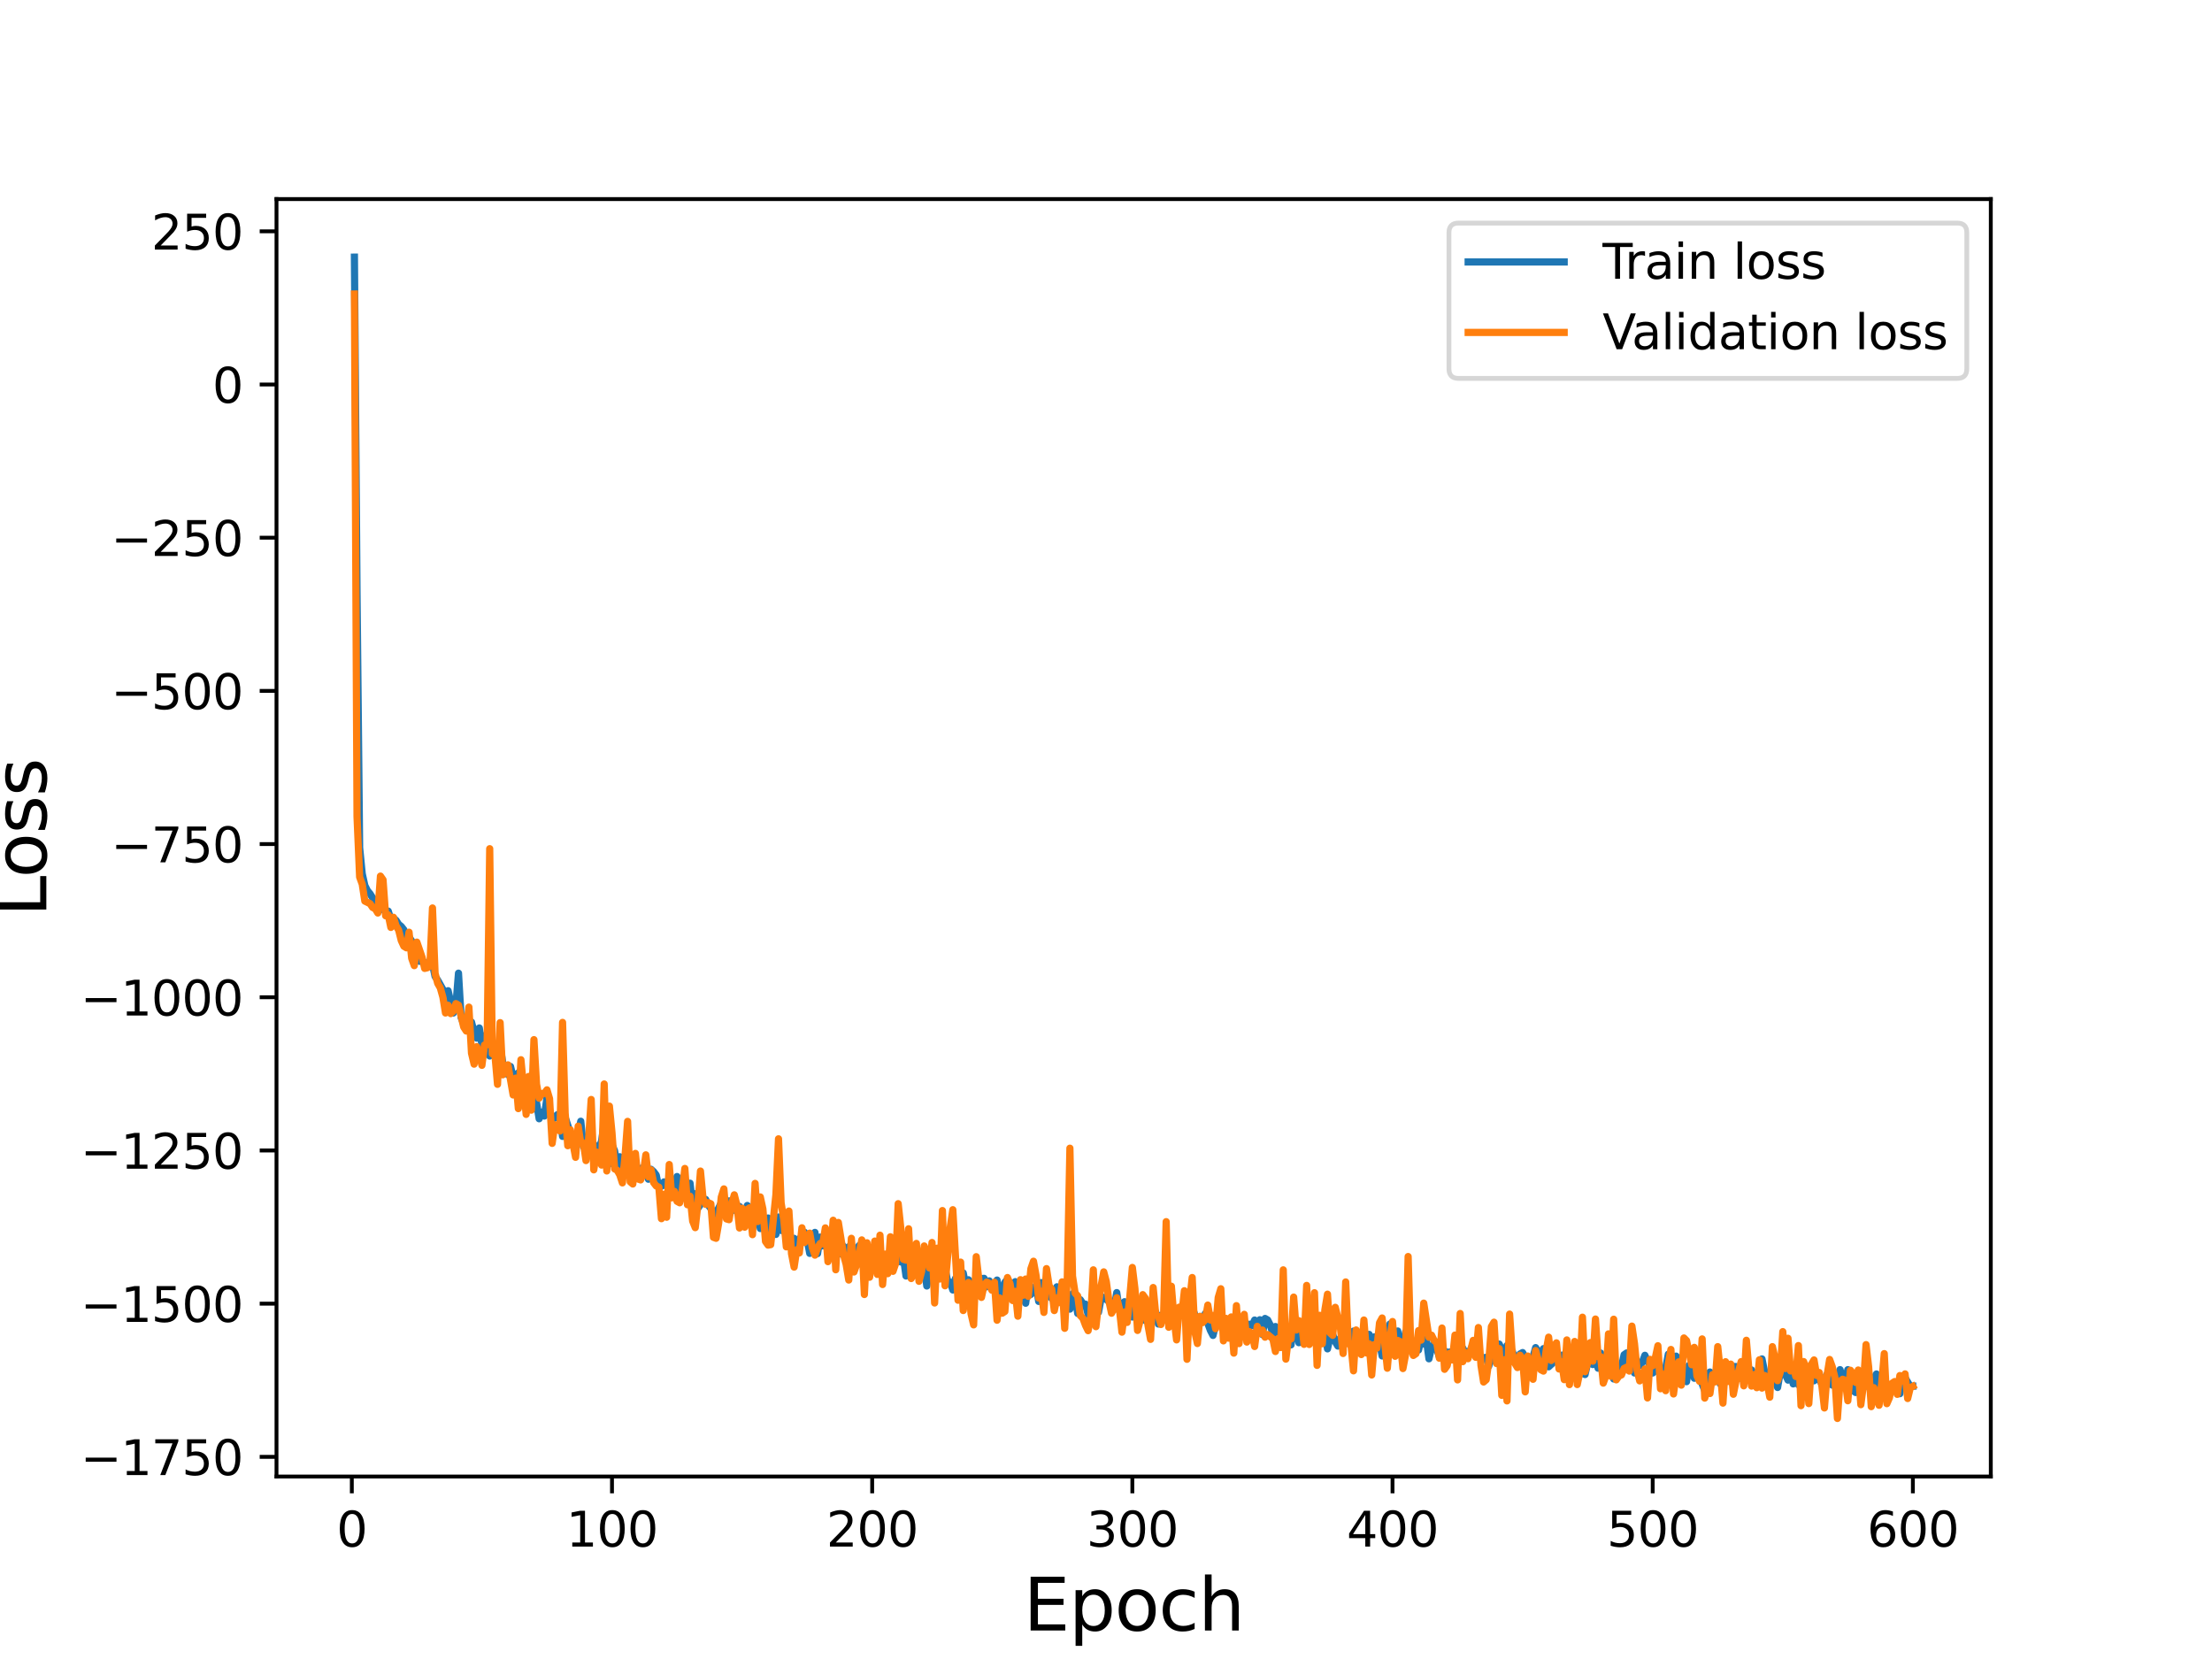 <?xml version="1.0" encoding="utf-8" standalone="no"?>
<!DOCTYPE svg PUBLIC "-//W3C//DTD SVG 1.1//EN"
  "http://www.w3.org/Graphics/SVG/1.1/DTD/svg11.dtd">
<svg height="345.6pt" version="1.1" viewBox="0 0 460.8 345.6" width="460.8pt" xmlns="http://www.w3.org/2000/svg" xmlns:xlink="http://www.w3.org/1999/xlink">
 <defs>
  <style type="text/css">*{stroke-linecap:butt;stroke-linejoin:round;}</style>
 </defs>
 <g id="figure_1">
  <g id="patch_1">
   <path d="M 0 345.6 
L 460.8 345.6 
L 460.8 0 
L 0 0 
z
" style="fill:#ffffff;"/>
  </g>
  <g id="axes_1">
   <g id="patch_2">
    <path d="M 57.6 307.584 
L 414.72 307.584 
L 414.72 41.472 
L 57.6 41.472 
z
" style="fill:#ffffff;"/>
   </g>
   <g id="matplotlib.axis_1">
    <g id="xtick_1">
     <g id="line2d_1">
      <defs>
       <path d="M 0 0 
L 0 3.5 
" id="m7daa28e55c" style="stroke:#000000;stroke-width:0.8;"/>
      </defs>
      <g>
       <use style="stroke:#000000;stroke-width:0.8;" x="73.291" xlink:href="#m7daa28e55c" y="307.584"/>
      </g>
     </g>
     <g id="text_1">
      <!-- 0 -->
      <g transform="translate(70.109 322.182)scale(0.1 -0.1)">
       <defs>
        <path d="M 2034 4250 
Q 1547 4250 1301 3770 
Q 1056 3291 1056 2328 
Q 1056 1369 1301 889 
Q 1547 409 2034 409 
Q 2525 409 2770 889 
Q 3016 1369 3016 2328 
Q 3016 3291 2770 3770 
Q 2525 4250 2034 4250 
z
M 2034 4750 
Q 2819 4750 3233 4129 
Q 3647 3509 3647 2328 
Q 3647 1150 3233 529 
Q 2819 -91 2034 -91 
Q 1250 -91 836 529 
Q 422 1150 422 2328 
Q 422 3509 836 4129 
Q 1250 4750 2034 4750 
z
" id="DejaVuSans-30" transform="scale(0.016)"/>
       </defs>
       <use xlink:href="#DejaVuSans-30"/>
      </g>
     </g>
    </g>
    <g id="xtick_2">
     <g id="line2d_2">
      <g>
       <use style="stroke:#000000;stroke-width:0.8;" x="127.49" xlink:href="#m7daa28e55c" y="307.584"/>
      </g>
     </g>
     <g id="text_2">
      <!-- 100 -->
      <g transform="translate(117.946 322.182)scale(0.1 -0.1)">
       <defs>
        <path d="M 794 531 
L 1825 531 
L 1825 4091 
L 703 3866 
L 703 4441 
L 1819 4666 
L 2450 4666 
L 2450 531 
L 3481 531 
L 3481 0 
L 794 0 
L 794 531 
z
" id="DejaVuSans-31" transform="scale(0.016)"/>
       </defs>
       <use xlink:href="#DejaVuSans-31"/>
       <use x="63.623" xlink:href="#DejaVuSans-30"/>
       <use x="127.246" xlink:href="#DejaVuSans-30"/>
      </g>
     </g>
    </g>
    <g id="xtick_3">
     <g id="line2d_3">
      <g>
       <use style="stroke:#000000;stroke-width:0.8;" x="181.69" xlink:href="#m7daa28e55c" y="307.584"/>
      </g>
     </g>
     <g id="text_3">
      <!-- 200 -->
      <g transform="translate(172.146 322.182)scale(0.1 -0.1)">
       <defs>
        <path d="M 1228 531 
L 3431 531 
L 3431 0 
L 469 0 
L 469 531 
Q 828 903 1448 1529 
Q 2069 2156 2228 2338 
Q 2531 2678 2651 2914 
Q 2772 3150 2772 3378 
Q 2772 3750 2511 3984 
Q 2250 4219 1831 4219 
Q 1534 4219 1204 4116 
Q 875 4013 500 3803 
L 500 4441 
Q 881 4594 1212 4672 
Q 1544 4750 1819 4750 
Q 2544 4750 2975 4387 
Q 3406 4025 3406 3419 
Q 3406 3131 3298 2873 
Q 3191 2616 2906 2266 
Q 2828 2175 2409 1742 
Q 1991 1309 1228 531 
z
" id="DejaVuSans-32" transform="scale(0.016)"/>
       </defs>
       <use xlink:href="#DejaVuSans-32"/>
       <use x="63.623" xlink:href="#DejaVuSans-30"/>
       <use x="127.246" xlink:href="#DejaVuSans-30"/>
      </g>
     </g>
    </g>
    <g id="xtick_4">
     <g id="line2d_4">
      <g>
       <use style="stroke:#000000;stroke-width:0.8;" x="235.889" xlink:href="#m7daa28e55c" y="307.584"/>
      </g>
     </g>
     <g id="text_4">
      <!-- 300 -->
      <g transform="translate(226.345 322.182)scale(0.1 -0.1)">
       <defs>
        <path d="M 2597 2516 
Q 3050 2419 3304 2112 
Q 3559 1806 3559 1356 
Q 3559 666 3084 287 
Q 2609 -91 1734 -91 
Q 1441 -91 1130 -33 
Q 819 25 488 141 
L 488 750 
Q 750 597 1062 519 
Q 1375 441 1716 441 
Q 2309 441 2620 675 
Q 2931 909 2931 1356 
Q 2931 1769 2642 2001 
Q 2353 2234 1838 2234 
L 1294 2234 
L 1294 2753 
L 1863 2753 
Q 2328 2753 2575 2939 
Q 2822 3125 2822 3475 
Q 2822 3834 2567 4026 
Q 2313 4219 1838 4219 
Q 1578 4219 1281 4162 
Q 984 4106 628 3988 
L 628 4550 
Q 988 4650 1302 4700 
Q 1616 4750 1894 4750 
Q 2613 4750 3031 4423 
Q 3450 4097 3450 3541 
Q 3450 3153 3228 2886 
Q 3006 2619 2597 2516 
z
" id="DejaVuSans-33" transform="scale(0.016)"/>
       </defs>
       <use xlink:href="#DejaVuSans-33"/>
       <use x="63.623" xlink:href="#DejaVuSans-30"/>
       <use x="127.246" xlink:href="#DejaVuSans-30"/>
      </g>
     </g>
    </g>
    <g id="xtick_5">
     <g id="line2d_5">
      <g>
       <use style="stroke:#000000;stroke-width:0.8;" x="290.088" xlink:href="#m7daa28e55c" y="307.584"/>
      </g>
     </g>
     <g id="text_5">
      <!-- 400 -->
      <g transform="translate(280.545 322.182)scale(0.1 -0.1)">
       <defs>
        <path d="M 2419 4116 
L 825 1625 
L 2419 1625 
L 2419 4116 
z
M 2253 4666 
L 3047 4666 
L 3047 1625 
L 3713 1625 
L 3713 1100 
L 3047 1100 
L 3047 0 
L 2419 0 
L 2419 1100 
L 313 1100 
L 313 1709 
L 2253 4666 
z
" id="DejaVuSans-34" transform="scale(0.016)"/>
       </defs>
       <use xlink:href="#DejaVuSans-34"/>
       <use x="63.623" xlink:href="#DejaVuSans-30"/>
       <use x="127.246" xlink:href="#DejaVuSans-30"/>
      </g>
     </g>
    </g>
    <g id="xtick_6">
     <g id="line2d_6">
      <g>
       <use style="stroke:#000000;stroke-width:0.8;" x="344.288" xlink:href="#m7daa28e55c" y="307.584"/>
      </g>
     </g>
     <g id="text_6">
      <!-- 500 -->
      <g transform="translate(334.744 322.182)scale(0.1 -0.1)">
       <defs>
        <path d="M 691 4666 
L 3169 4666 
L 3169 4134 
L 1269 4134 
L 1269 2991 
Q 1406 3038 1543 3061 
Q 1681 3084 1819 3084 
Q 2600 3084 3056 2656 
Q 3513 2228 3513 1497 
Q 3513 744 3044 326 
Q 2575 -91 1722 -91 
Q 1428 -91 1123 -41 
Q 819 9 494 109 
L 494 744 
Q 775 591 1075 516 
Q 1375 441 1709 441 
Q 2250 441 2565 725 
Q 2881 1009 2881 1497 
Q 2881 1984 2565 2268 
Q 2250 2553 1709 2553 
Q 1456 2553 1204 2497 
Q 953 2441 691 2322 
L 691 4666 
z
" id="DejaVuSans-35" transform="scale(0.016)"/>
       </defs>
       <use xlink:href="#DejaVuSans-35"/>
       <use x="63.623" xlink:href="#DejaVuSans-30"/>
       <use x="127.246" xlink:href="#DejaVuSans-30"/>
      </g>
     </g>
    </g>
    <g id="xtick_7">
     <g id="line2d_7">
      <g>
       <use style="stroke:#000000;stroke-width:0.8;" x="398.487" xlink:href="#m7daa28e55c" y="307.584"/>
      </g>
     </g>
     <g id="text_7">
      <!-- 600 -->
      <g transform="translate(388.944 322.182)scale(0.1 -0.1)">
       <defs>
        <path d="M 2113 2584 
Q 1688 2584 1439 2293 
Q 1191 2003 1191 1497 
Q 1191 994 1439 701 
Q 1688 409 2113 409 
Q 2538 409 2786 701 
Q 3034 994 3034 1497 
Q 3034 2003 2786 2293 
Q 2538 2584 2113 2584 
z
M 3366 4563 
L 3366 3988 
Q 3128 4100 2886 4159 
Q 2644 4219 2406 4219 
Q 1781 4219 1451 3797 
Q 1122 3375 1075 2522 
Q 1259 2794 1537 2939 
Q 1816 3084 2150 3084 
Q 2853 3084 3261 2657 
Q 3669 2231 3669 1497 
Q 3669 778 3244 343 
Q 2819 -91 2113 -91 
Q 1303 -91 875 529 
Q 447 1150 447 2328 
Q 447 3434 972 4092 
Q 1497 4750 2381 4750 
Q 2619 4750 2861 4703 
Q 3103 4656 3366 4563 
z
" id="DejaVuSans-36" transform="scale(0.016)"/>
       </defs>
       <use xlink:href="#DejaVuSans-36"/>
       <use x="63.623" xlink:href="#DejaVuSans-30"/>
       <use x="127.246" xlink:href="#DejaVuSans-30"/>
      </g>
     </g>
    </g>
    <g id="text_8">
     <!-- Epoch -->
     <g transform="translate(213.194 339.66)scale(0.15 -0.15)">
      <defs>
       <path d="M 628 4666 
L 3578 4666 
L 3578 4134 
L 1259 4134 
L 1259 2753 
L 3481 2753 
L 3481 2222 
L 1259 2222 
L 1259 531 
L 3634 531 
L 3634 0 
L 628 0 
L 628 4666 
z
" id="DejaVuSans-45" transform="scale(0.016)"/>
       <path d="M 1159 525 
L 1159 -1331 
L 581 -1331 
L 581 3500 
L 1159 3500 
L 1159 2969 
Q 1341 3281 1617 3432 
Q 1894 3584 2278 3584 
Q 2916 3584 3314 3078 
Q 3713 2572 3713 1747 
Q 3713 922 3314 415 
Q 2916 -91 2278 -91 
Q 1894 -91 1617 61 
Q 1341 213 1159 525 
z
M 3116 1747 
Q 3116 2381 2855 2742 
Q 2594 3103 2138 3103 
Q 1681 3103 1420 2742 
Q 1159 2381 1159 1747 
Q 1159 1113 1420 752 
Q 1681 391 2138 391 
Q 2594 391 2855 752 
Q 3116 1113 3116 1747 
z
" id="DejaVuSans-70" transform="scale(0.016)"/>
       <path d="M 1959 3097 
Q 1497 3097 1228 2736 
Q 959 2375 959 1747 
Q 959 1119 1226 758 
Q 1494 397 1959 397 
Q 2419 397 2687 759 
Q 2956 1122 2956 1747 
Q 2956 2369 2687 2733 
Q 2419 3097 1959 3097 
z
M 1959 3584 
Q 2709 3584 3137 3096 
Q 3566 2609 3566 1747 
Q 3566 888 3137 398 
Q 2709 -91 1959 -91 
Q 1206 -91 779 398 
Q 353 888 353 1747 
Q 353 2609 779 3096 
Q 1206 3584 1959 3584 
z
" id="DejaVuSans-6f" transform="scale(0.016)"/>
       <path d="M 3122 3366 
L 3122 2828 
Q 2878 2963 2633 3030 
Q 2388 3097 2138 3097 
Q 1578 3097 1268 2742 
Q 959 2388 959 1747 
Q 959 1106 1268 751 
Q 1578 397 2138 397 
Q 2388 397 2633 464 
Q 2878 531 3122 666 
L 3122 134 
Q 2881 22 2623 -34 
Q 2366 -91 2075 -91 
Q 1284 -91 818 406 
Q 353 903 353 1747 
Q 353 2603 823 3093 
Q 1294 3584 2113 3584 
Q 2378 3584 2631 3529 
Q 2884 3475 3122 3366 
z
" id="DejaVuSans-63" transform="scale(0.016)"/>
       <path d="M 3513 2113 
L 3513 0 
L 2938 0 
L 2938 2094 
Q 2938 2591 2744 2837 
Q 2550 3084 2163 3084 
Q 1697 3084 1428 2787 
Q 1159 2491 1159 1978 
L 1159 0 
L 581 0 
L 581 4863 
L 1159 4863 
L 1159 2956 
Q 1366 3272 1645 3428 
Q 1925 3584 2291 3584 
Q 2894 3584 3203 3211 
Q 3513 2838 3513 2113 
z
" id="DejaVuSans-68" transform="scale(0.016)"/>
      </defs>
      <use xlink:href="#DejaVuSans-45"/>
      <use x="63.184" xlink:href="#DejaVuSans-70"/>
      <use x="126.66" xlink:href="#DejaVuSans-6f"/>
      <use x="187.842" xlink:href="#DejaVuSans-63"/>
      <use x="242.822" xlink:href="#DejaVuSans-68"/>
     </g>
    </g>
   </g>
   <g id="matplotlib.axis_2">
    <g id="ytick_1">
     <g id="line2d_8">
      <defs>
       <path d="M 0 0 
L -3.5 0 
" id="mac9e903caf" style="stroke:#000000;stroke-width:0.8;"/>
      </defs>
      <g>
       <use style="stroke:#000000;stroke-width:0.8;" x="57.6" xlink:href="#mac9e903caf" y="303.489"/>
      </g>
     </g>
     <g id="text_9">
      <!-- −1750 -->
      <g transform="translate(16.77 307.288)scale(0.1 -0.1)">
       <defs>
        <path d="M 678 2272 
L 4684 2272 
L 4684 1741 
L 678 1741 
L 678 2272 
z
" id="DejaVuSans-2212" transform="scale(0.016)"/>
        <path d="M 525 4666 
L 3525 4666 
L 3525 4397 
L 1831 0 
L 1172 0 
L 2766 4134 
L 525 4134 
L 525 4666 
z
" id="DejaVuSans-37" transform="scale(0.016)"/>
       </defs>
       <use xlink:href="#DejaVuSans-2212"/>
       <use x="83.789" xlink:href="#DejaVuSans-31"/>
       <use x="147.412" xlink:href="#DejaVuSans-37"/>
       <use x="211.035" xlink:href="#DejaVuSans-35"/>
       <use x="274.658" xlink:href="#DejaVuSans-30"/>
      </g>
     </g>
    </g>
    <g id="ytick_2">
     <g id="line2d_9">
      <g>
       <use style="stroke:#000000;stroke-width:0.8;" x="57.6" xlink:href="#mac9e903caf" y="271.577"/>
      </g>
     </g>
     <g id="text_10">
      <!-- −1500 -->
      <g transform="translate(16.77 275.376)scale(0.1 -0.1)">
       <use xlink:href="#DejaVuSans-2212"/>
       <use x="83.789" xlink:href="#DejaVuSans-31"/>
       <use x="147.412" xlink:href="#DejaVuSans-35"/>
       <use x="211.035" xlink:href="#DejaVuSans-30"/>
       <use x="274.658" xlink:href="#DejaVuSans-30"/>
      </g>
     </g>
    </g>
    <g id="ytick_3">
     <g id="line2d_10">
      <g>
       <use style="stroke:#000000;stroke-width:0.8;" x="57.6" xlink:href="#mac9e903caf" y="239.665"/>
      </g>
     </g>
     <g id="text_11">
      <!-- −1250 -->
      <g transform="translate(16.77 243.464)scale(0.1 -0.1)">
       <use xlink:href="#DejaVuSans-2212"/>
       <use x="83.789" xlink:href="#DejaVuSans-31"/>
       <use x="147.412" xlink:href="#DejaVuSans-32"/>
       <use x="211.035" xlink:href="#DejaVuSans-35"/>
       <use x="274.658" xlink:href="#DejaVuSans-30"/>
      </g>
     </g>
    </g>
    <g id="ytick_4">
     <g id="line2d_11">
      <g>
       <use style="stroke:#000000;stroke-width:0.8;" x="57.6" xlink:href="#mac9e903caf" y="207.752"/>
      </g>
     </g>
     <g id="text_12">
      <!-- −1000 -->
      <g transform="translate(16.77 211.552)scale(0.1 -0.1)">
       <use xlink:href="#DejaVuSans-2212"/>
       <use x="83.789" xlink:href="#DejaVuSans-31"/>
       <use x="147.412" xlink:href="#DejaVuSans-30"/>
       <use x="211.035" xlink:href="#DejaVuSans-30"/>
       <use x="274.658" xlink:href="#DejaVuSans-30"/>
      </g>
     </g>
    </g>
    <g id="ytick_5">
     <g id="line2d_12">
      <g>
       <use style="stroke:#000000;stroke-width:0.8;" x="57.6" xlink:href="#mac9e903caf" y="175.84"/>
      </g>
     </g>
     <g id="text_13">
      <!-- −750 -->
      <g transform="translate(23.133 179.639)scale(0.1 -0.1)">
       <use xlink:href="#DejaVuSans-2212"/>
       <use x="83.789" xlink:href="#DejaVuSans-37"/>
       <use x="147.412" xlink:href="#DejaVuSans-35"/>
       <use x="211.035" xlink:href="#DejaVuSans-30"/>
      </g>
     </g>
    </g>
    <g id="ytick_6">
     <g id="line2d_13">
      <g>
       <use style="stroke:#000000;stroke-width:0.8;" x="57.6" xlink:href="#mac9e903caf" y="143.928"/>
      </g>
     </g>
     <g id="text_14">
      <!-- −500 -->
      <g transform="translate(23.133 147.727)scale(0.1 -0.1)">
       <use xlink:href="#DejaVuSans-2212"/>
       <use x="83.789" xlink:href="#DejaVuSans-35"/>
       <use x="147.412" xlink:href="#DejaVuSans-30"/>
       <use x="211.035" xlink:href="#DejaVuSans-30"/>
      </g>
     </g>
    </g>
    <g id="ytick_7">
     <g id="line2d_14">
      <g>
       <use style="stroke:#000000;stroke-width:0.8;" x="57.6" xlink:href="#mac9e903caf" y="112.016"/>
      </g>
     </g>
     <g id="text_15">
      <!-- −250 -->
      <g transform="translate(23.133 115.815)scale(0.1 -0.1)">
       <use xlink:href="#DejaVuSans-2212"/>
       <use x="83.789" xlink:href="#DejaVuSans-32"/>
       <use x="147.412" xlink:href="#DejaVuSans-35"/>
       <use x="211.035" xlink:href="#DejaVuSans-30"/>
      </g>
     </g>
    </g>
    <g id="ytick_8">
     <g id="line2d_15">
      <g>
       <use style="stroke:#000000;stroke-width:0.8;" x="57.6" xlink:href="#mac9e903caf" y="80.103"/>
      </g>
     </g>
     <g id="text_16">
      <!-- 0 -->
      <g transform="translate(44.237 83.903)scale(0.1 -0.1)">
       <use xlink:href="#DejaVuSans-30"/>
      </g>
     </g>
    </g>
    <g id="ytick_9">
     <g id="line2d_16">
      <g>
       <use style="stroke:#000000;stroke-width:0.8;" x="57.6" xlink:href="#mac9e903caf" y="48.191"/>
      </g>
     </g>
     <g id="text_17">
      <!-- 250 -->
      <g transform="translate(31.512 51.99)scale(0.1 -0.1)">
       <use xlink:href="#DejaVuSans-32"/>
       <use x="63.623" xlink:href="#DejaVuSans-35"/>
       <use x="127.246" xlink:href="#DejaVuSans-30"/>
      </g>
     </g>
    </g>
    <g id="text_18">
     <!-- Loss -->
     <g transform="translate(9.651 190.979)rotate(-90)scale(0.15 -0.15)">
      <defs>
       <path d="M 628 4666 
L 1259 4666 
L 1259 531 
L 3531 531 
L 3531 0 
L 628 0 
L 628 4666 
z
" id="DejaVuSans-4c" transform="scale(0.016)"/>
       <path d="M 2834 3397 
L 2834 2853 
Q 2591 2978 2328 3040 
Q 2066 3103 1784 3103 
Q 1356 3103 1142 2972 
Q 928 2841 928 2578 
Q 928 2378 1081 2264 
Q 1234 2150 1697 2047 
L 1894 2003 
Q 2506 1872 2764 1633 
Q 3022 1394 3022 966 
Q 3022 478 2636 193 
Q 2250 -91 1575 -91 
Q 1294 -91 989 -36 
Q 684 19 347 128 
L 347 722 
Q 666 556 975 473 
Q 1284 391 1588 391 
Q 1994 391 2212 530 
Q 2431 669 2431 922 
Q 2431 1156 2273 1281 
Q 2116 1406 1581 1522 
L 1381 1569 
Q 847 1681 609 1914 
Q 372 2147 372 2553 
Q 372 3047 722 3315 
Q 1072 3584 1716 3584 
Q 2034 3584 2315 3537 
Q 2597 3491 2834 3397 
z
" id="DejaVuSans-73" transform="scale(0.016)"/>
      </defs>
      <use xlink:href="#DejaVuSans-4c"/>
      <use x="53.963" xlink:href="#DejaVuSans-6f"/>
      <use x="115.145" xlink:href="#DejaVuSans-73"/>
      <use x="167.244" xlink:href="#DejaVuSans-73"/>
     </g>
    </g>
   </g>
   <g id="line2d_17">
    <path clip-path="url(#p199b9b8fe8)" d="M 73.833 53.568 
L 74.375 123.375 
L 74.917 176.584 
L 75.459 182.017 
L 76.001 184.468 
L 76.543 185.554 
L 77.085 186.182 
L 77.627 187.069 
L 78.711 188.115 
L 79.253 189.168 
L 80.337 189.865 
L 80.879 189.804 
L 81.421 191.503 
L 81.963 191.299 
L 82.505 191.722 
L 83.047 192.559 
L 83.589 192.999 
L 84.131 193.691 
L 84.673 194.917 
L 85.215 195.201 
L 85.757 196.019 
L 86.299 197.243 
L 86.841 198.175 
L 87.383 200.255 
L 87.925 200.163 
L 88.467 200.495 
L 89.009 201.122 
L 89.551 200.359 
L 90.093 200.857 
L 90.635 203.424 
L 91.177 204.175 
L 92.803 207.08 
L 93.345 206.384 
L 94.429 211.035 
L 94.971 209.453 
L 95.512 202.728 
L 96.054 211.948 
L 96.596 213.298 
L 97.138 212.973 
L 97.68 214.282 
L 98.222 212.915 
L 98.764 214.976 
L 99.306 216.265 
L 99.848 214.144 
L 100.39 217.637 
L 100.932 215.754 
L 102.016 219.982 
L 102.558 218.299 
L 103.1 220.138 
L 104.184 217.794 
L 104.726 221.356 
L 105.268 223.209 
L 105.81 223.862 
L 106.352 222.171 
L 106.894 224.417 
L 107.436 224.692 
L 107.978 223.492 
L 108.52 226.968 
L 109.062 225.731 
L 109.604 227.483 
L 110.146 227.903 
L 110.688 228.824 
L 111.772 229.708 
L 112.314 233.059 
L 112.856 231.676 
L 113.398 232.495 
L 113.94 228.67 
L 114.482 231.247 
L 115.024 233.152 
L 115.566 232.932 
L 116.108 232.209 
L 116.65 232.589 
L 117.192 236.735 
L 117.734 232.762 
L 118.818 236.068 
L 119.36 237.044 
L 119.902 237.704 
L 120.444 236.148 
L 120.986 233.573 
L 121.528 238.855 
L 122.07 237.577 
L 122.612 238.611 
L 123.154 239.377 
L 123.696 238.335 
L 124.238 239.472 
L 124.78 239.268 
L 125.322 237.651 
L 125.864 233.92 
L 126.406 240.474 
L 126.948 242.457 
L 127.49 238.466 
L 128.032 239.73 
L 128.574 243.059 
L 129.116 240.968 
L 129.658 242.187 
L 130.742 243.116 
L 131.826 245.369 
L 132.368 243.919 
L 132.91 245.04 
L 133.452 243.4 
L 133.994 243.283 
L 134.536 243.936 
L 135.078 245.656 
L 135.62 243.581 
L 136.162 244.077 
L 136.704 244.796 
L 137.246 247.387 
L 137.788 247.107 
L 138.33 246.206 
L 138.872 247.132 
L 139.414 246.089 
L 139.956 247.497 
L 140.498 246.932 
L 141.04 245.093 
L 141.582 249.85 
L 142.124 246.099 
L 142.666 249.244 
L 143.208 248.993 
L 143.75 246.485 
L 144.292 251.12 
L 144.834 248.669 
L 145.376 251.707 
L 146.46 250.161 
L 147.002 249.86 
L 147.544 251.048 
L 148.086 251.763 
L 148.628 252.985 
L 149.17 252.749 
L 150.254 250.561 
L 151.338 252.355 
L 151.88 250.17 
L 152.422 250.683 
L 152.964 252.023 
L 153.506 252.389 
L 154.048 251.323 
L 154.59 252.462 
L 155.132 253.173 
L 155.674 251.122 
L 156.758 254.194 
L 157.3 254.995 
L 157.842 252.744 
L 158.384 255.926 
L 158.926 255.094 
L 159.468 256.447 
L 160.01 253.735 
L 160.552 258.159 
L 161.094 253.805 
L 161.636 257.154 
L 162.178 253.525 
L 162.72 256.333 
L 163.262 255.529 
L 163.804 256.309 
L 164.346 256.163 
L 164.888 258.663 
L 165.43 257.974 
L 165.972 260.21 
L 166.514 258.166 
L 167.598 256.702 
L 168.14 258.213 
L 168.682 261.104 
L 169.224 259.216 
L 169.766 256.729 
L 170.308 261.154 
L 170.85 257.712 
L 171.392 259.543 
L 171.934 258.417 
L 172.476 259.183 
L 173.018 261.681 
L 173.56 260.41 
L 174.102 261.41 
L 174.644 261.294 
L 175.186 259.003 
L 175.728 259.705 
L 176.27 261.367 
L 176.812 259.721 
L 177.354 262.767 
L 178.438 260.296 
L 178.98 259.467 
L 179.522 260.569 
L 180.064 259.433 
L 181.148 261.696 
L 181.69 262.244 
L 182.232 262.195 
L 182.774 261.413 
L 183.316 261.904 
L 183.858 262.582 
L 184.4 264.411 
L 184.942 263.57 
L 185.484 260.958 
L 186.026 263.705 
L 186.568 262.479 
L 187.11 262.401 
L 187.652 262.887 
L 188.194 261.904 
L 188.736 265.813 
L 189.277 260.963 
L 189.819 263.432 
L 190.361 264.099 
L 190.903 264.353 
L 191.445 265.482 
L 191.987 265.2 
L 192.529 264.055 
L 193.071 267.898 
L 193.613 264.645 
L 194.155 265.094 
L 194.697 263.633 
L 195.239 264.16 
L 195.781 266.025 
L 196.323 263.947 
L 196.865 264.16 
L 197.407 266.914 
L 197.949 267.111 
L 198.491 268.728 
L 199.033 266.33 
L 199.575 268.148 
L 200.117 268.173 
L 200.659 265.177 
L 201.201 267.917 
L 201.743 266.597 
L 202.827 268.346 
L 203.369 265.915 
L 203.911 267.557 
L 204.453 266.371 
L 204.995 266.299 
L 205.537 268.066 
L 206.079 266.828 
L 206.621 268.507 
L 207.163 268.424 
L 207.705 266.658 
L 208.247 270.76 
L 209.331 267.137 
L 209.873 266.526 
L 210.415 268.447 
L 210.957 268.962 
L 211.499 266.995 
L 212.041 271.594 
L 212.583 269.725 
L 213.125 269.864 
L 213.667 271.488 
L 214.209 267.352 
L 214.751 269.657 
L 215.293 268.421 
L 215.835 267.796 
L 216.377 271.109 
L 216.919 267.191 
L 217.461 271.316 
L 218.003 266.686 
L 218.545 269.852 
L 219.087 270.469 
L 219.629 270.798 
L 220.171 268.065 
L 220.713 269.626 
L 221.255 269.198 
L 221.797 270.132 
L 222.339 270.371 
L 222.881 272.714 
L 223.423 269.513 
L 223.965 270.282 
L 224.507 273.614 
L 225.049 270.755 
L 225.591 271.577 
L 226.133 271.68 
L 226.675 273.865 
L 227.217 273.039 
L 227.759 269.501 
L 228.301 272.761 
L 228.843 273.358 
L 229.385 270.396 
L 229.927 270.249 
L 231.553 271.59 
L 232.095 272.579 
L 232.637 269.27 
L 233.179 273.023 
L 233.721 271.973 
L 234.263 271.169 
L 234.805 273.483 
L 235.347 271.766 
L 235.889 274.361 
L 236.431 272.996 
L 236.973 273.652 
L 237.515 273.766 
L 238.057 271.938 
L 238.599 275.092 
L 239.141 272.684 
L 239.683 271.587 
L 240.225 274.35 
L 240.767 273.348 
L 241.309 275.824 
L 241.851 274.024 
L 242.393 273.819 
L 242.935 273.966 
L 243.477 273.856 
L 244.019 270.724 
L 244.561 274.955 
L 245.103 274.917 
L 245.645 273.064 
L 246.187 273.565 
L 246.729 273.315 
L 247.271 274.538 
L 247.813 276.72 
L 248.355 272.239 
L 248.897 273.906 
L 249.439 274.804 
L 249.981 274.498 
L 250.523 275.19 
L 251.065 273.654 
L 251.607 275.671 
L 252.149 277.147 
L 252.691 278.193 
L 253.775 273.721 
L 254.317 274.37 
L 254.859 275.37 
L 255.401 277.282 
L 255.943 277.534 
L 256.485 275.876 
L 257.027 277.282 
L 257.569 276.442 
L 258.111 276.781 
L 258.653 276.718 
L 259.737 277.162 
L 260.279 275.866 
L 260.821 276.156 
L 261.363 274.987 
L 261.905 277.204 
L 262.447 274.924 
L 262.989 278.021 
L 263.531 274.657 
L 264.073 274.968 
L 264.615 276.032 
L 265.157 277.836 
L 265.699 276.335 
L 266.241 278.79 
L 266.783 278.974 
L 267.325 278.08 
L 268.409 277.088 
L 268.951 280.158 
L 269.493 274.349 
L 270.577 279.706 
L 271.119 279 
L 271.661 276.575 
L 272.203 278.912 
L 272.745 279.738 
L 273.287 276.831 
L 273.829 277.92 
L 274.371 277.628 
L 274.913 278.058 
L 275.455 278.235 
L 275.997 276.285 
L 276.539 280.994 
L 277.081 278.545 
L 277.623 278.008 
L 278.165 279.515 
L 278.707 280.414 
L 279.249 278.703 
L 279.791 279.364 
L 280.333 277.383 
L 280.875 279.506 
L 281.417 279.49 
L 281.959 277.292 
L 282.501 279.474 
L 283.043 280.422 
L 283.584 278.97 
L 284.126 281.039 
L 285.21 277.974 
L 285.752 280.044 
L 286.294 278.488 
L 286.836 279.208 
L 287.378 279.55 
L 287.92 282.468 
L 288.462 279.521 
L 289.004 280.318 
L 289.546 275.817 
L 290.088 281.238 
L 290.63 280.804 
L 291.172 277.269 
L 291.714 281.809 
L 292.256 280.86 
L 292.798 277.485 
L 293.34 280.974 
L 293.882 281.351 
L 294.424 281.357 
L 294.966 279.321 
L 295.508 281.232 
L 296.05 278.906 
L 296.592 279.976 
L 297.134 278.986 
L 297.676 283.063 
L 298.218 280.721 
L 298.76 279.953 
L 299.302 281.027 
L 299.844 282.65 
L 300.386 281.06 
L 301.47 281.749 
L 302.012 281.65 
L 302.554 281.714 
L 303.096 282.429 
L 303.638 282.356 
L 304.18 280.772 
L 304.722 280.837 
L 305.264 281.855 
L 305.806 282.233 
L 306.89 280.035 
L 307.432 281.117 
L 307.974 282.575 
L 308.516 282.638 
L 309.058 282.851 
L 309.6 282.758 
L 310.142 284.566 
L 310.684 282.61 
L 311.226 282.791 
L 311.768 283.888 
L 312.31 279.995 
L 312.852 281.21 
L 313.394 283.459 
L 313.936 280.296 
L 314.478 281.487 
L 315.02 281.427 
L 315.562 282.98 
L 316.104 283.482 
L 316.646 282.068 
L 317.188 281.763 
L 317.73 282.787 
L 318.272 283.375 
L 318.814 283.186 
L 319.356 282.686 
L 319.898 280.734 
L 320.44 281.627 
L 320.982 283.174 
L 321.524 280.946 
L 322.066 283.123 
L 322.608 284.732 
L 323.692 283.731 
L 324.234 282.061 
L 324.776 282.166 
L 325.318 283.068 
L 325.86 282.148 
L 326.402 283.999 
L 326.944 282.644 
L 327.486 286.328 
L 328.028 285.208 
L 328.57 281.536 
L 329.654 286.086 
L 330.196 286.341 
L 330.738 283.928 
L 331.28 283.193 
L 331.822 284.262 
L 332.364 281.887 
L 332.906 285.019 
L 333.448 281.864 
L 333.99 284.679 
L 334.532 282.654 
L 335.074 285.39 
L 335.616 282.474 
L 336.158 287.265 
L 336.7 286.018 
L 337.242 285.13 
L 337.784 284.689 
L 338.326 282.224 
L 338.868 281.845 
L 339.41 284.537 
L 339.952 283.867 
L 340.494 286.017 
L 341.036 283.593 
L 341.578 284.498 
L 342.12 283.788 
L 342.662 282.334 
L 343.204 283.626 
L 343.746 284.392 
L 344.288 286.019 
L 344.83 285.55 
L 345.372 283.925 
L 345.914 285.62 
L 346.456 286.166 
L 346.998 284.931 
L 347.54 282.102 
L 348.082 285.616 
L 348.624 284.758 
L 349.166 282.507 
L 349.708 287.239 
L 350.25 284.642 
L 350.792 284.731 
L 351.334 287.829 
L 351.876 284.415 
L 352.418 284.833 
L 352.96 287.117 
L 353.502 282.906 
L 354.044 286.895 
L 355.128 289.675 
L 355.67 287.182 
L 356.212 285.816 
L 356.754 287.65 
L 357.838 286.719 
L 358.38 288.299 
L 358.922 286.32 
L 359.464 284.91 
L 360.006 284.286 
L 361.09 284.674 
L 361.632 284.672 
L 362.174 285.422 
L 362.716 287.148 
L 363.258 286.716 
L 363.8 285.535 
L 364.342 286.4 
L 364.884 285.387 
L 365.426 286.697 
L 365.968 285.895 
L 366.51 287.519 
L 367.052 283.084 
L 367.594 285.747 
L 368.136 287.486 
L 368.678 287.506 
L 369.22 285.21 
L 369.762 286.557 
L 370.304 289.039 
L 370.846 285.889 
L 371.388 286.315 
L 371.93 286.34 
L 372.472 287.503 
L 373.014 285.567 
L 373.556 288.294 
L 374.098 286.459 
L 374.64 288.458 
L 375.182 285.656 
L 375.724 287.978 
L 376.266 286.301 
L 377.349 285.284 
L 377.891 287.646 
L 378.433 287.236 
L 378.975 287.146 
L 379.517 288.392 
L 380.601 286.32 
L 381.143 286.882 
L 381.685 288.542 
L 382.227 287.821 
L 382.769 287.868 
L 383.311 285.32 
L 383.853 287.148 
L 384.395 287.689 
L 384.937 285.328 
L 385.479 288.652 
L 386.021 289.697 
L 386.563 290.088 
L 387.105 286.656 
L 387.647 287.171 
L 388.189 287.468 
L 388.731 288.767 
L 389.273 285.841 
L 389.815 288.982 
L 390.357 288.521 
L 390.899 286.222 
L 391.441 288.847 
L 391.983 290.71 
L 392.525 289.541 
L 393.067 289.821 
L 393.609 290.396 
L 394.151 288.633 
L 394.693 288.618 
L 395.235 289.829 
L 395.777 290.335 
L 396.319 286.633 
L 396.861 287.02 
L 397.945 288.817 
L 398.487 288.78 
L 398.487 288.78 
" style="fill:none;stroke:#1f77b4;stroke-linecap:square;stroke-width:1.5;"/>
   </g>
   <g id="line2d_18">
    <path clip-path="url(#p199b9b8fe8)" d="M 73.833 61.251 
L 74.375 170.118 
L 74.917 182.706 
L 75.459 184.195 
L 76.001 187.716 
L 77.085 188.242 
L 77.627 189.042 
L 78.169 189.31 
L 78.711 190.199 
L 79.253 182.508 
L 79.795 183.282 
L 80.337 190.782 
L 80.879 190.594 
L 81.421 193.2 
L 81.963 191.083 
L 82.505 192.851 
L 83.047 193.755 
L 83.589 195.935 
L 84.131 197.117 
L 84.673 197.449 
L 85.215 194.196 
L 85.757 199.615 
L 86.299 201.161 
L 86.841 196.262 
L 87.925 199.406 
L 88.467 201.738 
L 89.009 201.607 
L 89.551 201.247 
L 90.093 189.146 
L 90.635 202.759 
L 91.177 204.841 
L 91.719 205.787 
L 92.261 207.725 
L 92.803 211.026 
L 93.345 209.414 
L 93.887 211.155 
L 94.429 210.661 
L 94.971 209.072 
L 95.512 209.398 
L 96.596 213.95 
L 97.138 214.785 
L 97.68 209.801 
L 98.222 219.403 
L 98.764 221.683 
L 99.306 218.039 
L 99.848 219.443 
L 100.39 221.93 
L 100.932 217.689 
L 101.474 217.642 
L 102.016 176.797 
L 102.558 219.535 
L 103.1 219.726 
L 103.642 225.888 
L 104.184 213.028 
L 104.726 223.903 
L 105.268 223.141 
L 105.81 221.825 
L 106.894 228.101 
L 107.436 224.595 
L 107.978 230.947 
L 108.52 220.759 
L 109.604 232.146 
L 110.146 224.244 
L 110.688 231.265 
L 111.23 216.576 
L 111.772 225.854 
L 112.314 228.769 
L 112.856 227.785 
L 113.398 227.783 
L 113.94 227.031 
L 114.482 228.867 
L 115.024 238.185 
L 115.566 234.314 
L 116.108 234.495 
L 116.65 235.615 
L 117.192 212.983 
L 117.734 231.846 
L 118.276 238.674 
L 118.818 235.361 
L 119.902 241.09 
L 120.444 234.595 
L 120.986 238.119 
L 121.528 238.093 
L 122.07 241.774 
L 122.612 237.342 
L 123.154 229.04 
L 123.696 243.704 
L 124.238 239.998 
L 124.78 240.739 
L 125.322 242.709 
L 125.864 225.812 
L 126.406 243.934 
L 126.948 230.425 
L 127.49 235.954 
L 128.032 243.503 
L 128.574 243.79 
L 129.116 244.754 
L 129.658 246.417 
L 130.2 240.868 
L 130.742 233.602 
L 131.284 246.185 
L 131.826 246.651 
L 132.368 240.274 
L 132.91 245.608 
L 133.452 245.797 
L 133.994 244.523 
L 134.536 240.575 
L 135.078 245.157 
L 135.62 243.714 
L 136.162 246.357 
L 136.704 247.059 
L 137.246 247.299 
L 137.788 253.877 
L 138.33 248.774 
L 138.872 253.58 
L 139.414 242.589 
L 139.956 249.533 
L 140.498 248.198 
L 141.04 250.254 
L 141.582 250.563 
L 142.124 248.036 
L 142.666 243.41 
L 143.208 250.976 
L 143.75 249.194 
L 144.292 254.383 
L 144.834 255.743 
L 145.376 250.959 
L 145.918 243.951 
L 146.46 249.701 
L 147.002 250.888 
L 147.544 250.536 
L 148.086 250.777 
L 148.628 257.762 
L 149.17 257.96 
L 149.712 254.807 
L 150.254 249.376 
L 150.796 247.668 
L 151.338 253.926 
L 151.88 254.082 
L 152.422 250.818 
L 152.964 248.903 
L 153.506 251.037 
L 154.048 255.816 
L 154.59 251.699 
L 155.132 255.646 
L 155.674 251.941 
L 156.216 251.598 
L 156.758 257.207 
L 157.3 246.522 
L 157.842 254.466 
L 158.384 249.347 
L 158.926 251.851 
L 159.468 258.617 
L 160.01 259.384 
L 160.552 259.283 
L 161.636 248.858 
L 162.178 237.235 
L 162.72 250.544 
L 163.262 254.021 
L 163.804 259.749 
L 164.346 252.283 
L 164.888 261.181 
L 165.43 263.963 
L 165.972 260.346 
L 166.514 261.015 
L 167.056 255.77 
L 167.598 258.826 
L 168.14 257.455 
L 168.682 256.888 
L 169.224 259.958 
L 169.766 261.472 
L 170.308 259.98 
L 170.85 259.041 
L 171.392 259.099 
L 171.934 255.79 
L 172.476 262.829 
L 173.018 260.963 
L 173.56 254.2 
L 174.102 264.518 
L 174.644 254.659 
L 175.728 261.398 
L 176.27 263.418 
L 176.812 266.659 
L 177.354 257.96 
L 177.896 264.981 
L 178.438 263.471 
L 178.98 261.202 
L 179.522 258.295 
L 180.064 269.67 
L 180.606 258.886 
L 181.148 266.074 
L 182.232 258.538 
L 182.774 265.49 
L 183.316 257.313 
L 183.858 267.591 
L 184.4 261.246 
L 184.942 265.325 
L 185.484 257.644 
L 186.026 264.842 
L 186.568 263.239 
L 187.11 250.75 
L 187.652 255.819 
L 188.194 262.337 
L 188.736 262.507 
L 189.277 255.975 
L 189.819 266.345 
L 190.361 265.366 
L 190.903 259.028 
L 191.445 266.919 
L 191.987 264.848 
L 192.529 259.555 
L 193.071 261.209 
L 193.613 264.127 
L 194.155 258.836 
L 194.697 271.439 
L 195.239 260.02 
L 195.781 266.446 
L 196.323 252.18 
L 196.865 267.855 
L 197.949 255.686 
L 198.491 252.004 
L 199.575 270.865 
L 200.117 262.923 
L 200.659 273.011 
L 201.201 269.596 
L 201.743 267.16 
L 202.285 273.677 
L 202.827 275.997 
L 203.369 261.79 
L 203.911 266.532 
L 204.453 270.274 
L 204.995 267.761 
L 205.537 267.095 
L 206.079 267.368 
L 206.621 268.772 
L 207.163 267.117 
L 207.705 275.028 
L 208.247 270.384 
L 208.789 273.561 
L 209.331 273.204 
L 209.873 266.133 
L 210.415 267.443 
L 210.957 270.929 
L 211.499 269.023 
L 212.041 274.192 
L 212.583 266.58 
L 213.125 269.826 
L 213.667 266.444 
L 214.209 270.057 
L 214.751 264.31 
L 215.293 262.739 
L 215.835 265.727 
L 216.377 270.401 
L 216.919 268.987 
L 217.461 273.401 
L 218.003 264.276 
L 218.545 267.838 
L 219.087 268.579 
L 219.629 273.016 
L 220.171 270.38 
L 220.713 271.365 
L 221.255 267.033 
L 221.797 276.714 
L 222.339 266.063 
L 222.881 239.189 
L 223.423 265.833 
L 223.965 269.382 
L 224.507 269.971 
L 225.049 274.061 
L 225.591 274.627 
L 226.133 276.098 
L 226.675 277.204 
L 227.217 274.206 
L 227.759 264.529 
L 228.301 276.371 
L 228.843 271.592 
L 229.385 267.852 
L 229.927 264.954 
L 230.469 267.005 
L 231.011 271.052 
L 231.553 273.569 
L 232.095 272.531 
L 232.637 270.35 
L 233.179 272.568 
L 233.721 277.513 
L 234.263 273.318 
L 234.805 275.486 
L 235.347 270.31 
L 235.889 264.034 
L 236.431 268.457 
L 236.973 277.154 
L 237.515 275.079 
L 238.057 269.698 
L 238.599 270.451 
L 239.141 276.052 
L 239.683 279.019 
L 240.225 268.212 
L 240.767 273.843 
L 241.309 274.208 
L 241.851 275.919 
L 242.393 274.064 
L 242.935 254.492 
L 243.477 276.495 
L 244.019 267.942 
L 244.561 274.542 
L 245.103 279.124 
L 245.645 272.303 
L 246.187 273.896 
L 246.729 268.88 
L 247.271 283.167 
L 247.813 271.116 
L 248.355 266.129 
L 248.897 277.413 
L 249.439 279.882 
L 249.981 274.203 
L 250.523 275.525 
L 251.065 274.966 
L 251.607 271.871 
L 252.149 274.977 
L 252.691 274.029 
L 253.233 276.795 
L 253.775 270.304 
L 254.317 268.47 
L 254.859 279.33 
L 255.401 274.643 
L 255.943 278.767 
L 256.485 274.343 
L 257.027 281.881 
L 257.569 271.99 
L 258.111 279.903 
L 258.653 274.807 
L 259.195 273.8 
L 259.737 279.578 
L 260.279 277.41 
L 260.821 277.796 
L 261.363 280.503 
L 261.905 276.306 
L 262.447 277.785 
L 262.989 277.077 
L 263.531 278.562 
L 264.073 278.015 
L 265.157 278.911 
L 265.699 281.543 
L 266.241 278.853 
L 266.783 280.723 
L 267.325 264.533 
L 267.867 283.133 
L 268.409 278.729 
L 268.951 278.927 
L 269.493 270.207 
L 270.035 277.063 
L 270.577 275.115 
L 271.119 275.382 
L 271.661 280.055 
L 272.203 267.775 
L 272.745 280.082 
L 273.287 278.867 
L 273.829 269.293 
L 274.371 284.435 
L 274.913 274.002 
L 275.455 279.93 
L 275.997 272.859 
L 276.539 269.6 
L 277.081 277.669 
L 277.623 278.174 
L 278.165 272.341 
L 279.249 276.774 
L 279.791 281.958 
L 280.333 267.051 
L 280.875 279.949 
L 281.417 280.016 
L 281.959 285.572 
L 282.501 277.058 
L 283.584 282.183 
L 284.126 274.982 
L 284.668 281.848 
L 285.21 279.942 
L 285.752 286.433 
L 286.294 280.11 
L 286.836 280.836 
L 287.378 275.554 
L 287.92 274.558 
L 289.004 285.028 
L 289.546 278.863 
L 290.088 275.294 
L 290.63 282.542 
L 291.172 279.24 
L 291.714 279.501 
L 292.256 285.098 
L 292.798 282.235 
L 293.34 261.755 
L 293.882 280.461 
L 294.424 282.367 
L 294.966 281.996 
L 295.508 277.182 
L 296.05 279.176 
L 296.592 271.466 
L 297.676 278.58 
L 298.218 278.14 
L 298.76 279.258 
L 299.302 279.722 
L 299.844 282.941 
L 300.386 276.65 
L 300.928 285.253 
L 301.47 284.498 
L 302.012 281.914 
L 302.554 283.299 
L 303.096 278.119 
L 303.638 287.461 
L 304.18 273.625 
L 304.722 283.662 
L 305.264 281.751 
L 305.806 283.051 
L 306.348 281.41 
L 306.89 279.225 
L 307.432 282.757 
L 307.974 276.55 
L 308.516 284.443 
L 309.058 287.9 
L 309.6 287.428 
L 310.142 283.608 
L 310.684 276.358 
L 311.226 275.437 
L 311.768 284.057 
L 312.31 280.938 
L 312.852 290.679 
L 313.394 283.255 
L 313.936 291.837 
L 314.478 273.75 
L 315.02 281.835 
L 315.562 283.975 
L 316.104 284.885 
L 316.646 282.314 
L 317.188 283.144 
L 317.73 289.951 
L 318.272 282.49 
L 318.814 285.761 
L 319.356 287.334 
L 319.898 281.356 
L 320.982 285.342 
L 321.524 285.626 
L 322.066 281.534 
L 322.608 278.555 
L 323.15 283.411 
L 323.692 280.447 
L 324.234 279.737 
L 324.776 285.184 
L 325.318 283.699 
L 325.86 287.409 
L 326.402 279.134 
L 326.944 288.446 
L 328.028 279.451 
L 328.57 288.43 
L 329.112 285.833 
L 329.654 274.395 
L 330.196 285.745 
L 330.738 283.915 
L 331.28 279.689 
L 331.822 283.55 
L 332.364 274.779 
L 332.906 282.623 
L 333.448 282.621 
L 333.99 288.127 
L 334.532 286.614 
L 335.074 277.87 
L 335.616 286.72 
L 336.158 274.816 
L 336.7 287.449 
L 337.242 286.663 
L 337.784 286.415 
L 338.326 285.069 
L 338.868 284.819 
L 339.41 285.624 
L 339.952 276.252 
L 340.494 279.89 
L 341.036 285.415 
L 341.578 287.663 
L 342.12 286.816 
L 342.662 285.182 
L 343.204 291.22 
L 343.746 283.18 
L 344.288 284.503 
L 344.83 282.839 
L 345.372 280.341 
L 345.914 289.306 
L 346.456 286.226 
L 346.998 289.711 
L 347.54 284.17 
L 348.082 281.116 
L 348.624 290.391 
L 349.166 286.382 
L 349.708 283.699 
L 350.25 288.555 
L 350.792 278.722 
L 351.334 279.27 
L 352.418 284.299 
L 352.96 280.682 
L 353.502 286.612 
L 354.044 287.763 
L 354.586 278.922 
L 355.128 291.25 
L 355.67 289.409 
L 356.212 290.301 
L 356.754 286.374 
L 357.296 287.874 
L 357.838 280.528 
L 358.38 285.714 
L 358.922 292.295 
L 359.464 283.67 
L 360.006 287.788 
L 360.548 284.163 
L 361.09 290.453 
L 361.632 287.723 
L 362.716 283.65 
L 363.258 288.696 
L 363.8 279.204 
L 364.342 285.484 
L 364.884 288.748 
L 365.426 286.347 
L 365.968 289.083 
L 366.51 283.27 
L 367.052 289.166 
L 367.594 286.536 
L 368.136 288.187 
L 368.678 291.061 
L 369.22 280.53 
L 369.762 282.856 
L 370.304 287.619 
L 370.846 285.913 
L 371.388 277.402 
L 371.93 285.091 
L 372.472 278.791 
L 373.014 285.593 
L 373.556 284.442 
L 374.098 286.748 
L 374.64 280.306 
L 375.182 292.826 
L 375.724 283.639 
L 376.266 285.041 
L 376.808 292.394 
L 377.349 284.22 
L 377.891 283.3 
L 378.433 286.532 
L 378.975 285.915 
L 379.517 288.589 
L 380.059 293.307 
L 380.601 286.545 
L 381.143 283.203 
L 381.685 284.704 
L 382.227 286.917 
L 382.769 295.488 
L 383.311 287.787 
L 383.853 287.33 
L 384.395 287.541 
L 384.937 291.803 
L 385.479 285.45 
L 386.021 286.153 
L 386.563 287.976 
L 387.105 285.396 
L 387.647 292.618 
L 388.189 288.5 
L 388.731 280.11 
L 389.273 284.744 
L 389.815 293.03 
L 390.357 289.082 
L 390.899 291.282 
L 391.441 292.744 
L 391.983 288.27 
L 392.525 281.983 
L 393.067 292.411 
L 393.609 291.158 
L 394.151 288.164 
L 394.693 287.801 
L 395.235 290.471 
L 395.777 286.551 
L 396.319 287.68 
L 396.861 286.206 
L 397.403 291.335 
L 397.945 289.106 
L 398.487 288.807 
L 398.487 288.807 
" style="fill:none;stroke:#ff7f0e;stroke-linecap:square;stroke-width:1.5;"/>
   </g>
   <g id="patch_3">
    <path d="M 57.6 307.584 
L 57.6 41.472 
" style="fill:none;stroke:#000000;stroke-linecap:square;stroke-linejoin:miter;stroke-width:0.8;"/>
   </g>
   <g id="patch_4">
    <path d="M 414.72 307.584 
L 414.72 41.472 
" style="fill:none;stroke:#000000;stroke-linecap:square;stroke-linejoin:miter;stroke-width:0.8;"/>
   </g>
   <g id="patch_5">
    <path d="M 57.6 307.584 
L 414.72 307.584 
" style="fill:none;stroke:#000000;stroke-linecap:square;stroke-linejoin:miter;stroke-width:0.8;"/>
   </g>
   <g id="patch_6">
    <path d="M 57.6 41.472 
L 414.72 41.472 
" style="fill:none;stroke:#000000;stroke-linecap:square;stroke-linejoin:miter;stroke-width:0.8;"/>
   </g>
   <g id="legend_1">
    <g id="patch_7">
     <path d="M 303.845 78.828 
L 407.72 78.828 
Q 409.72 78.828 409.72 76.828 
L 409.72 48.472 
Q 409.72 46.472 407.72 46.472 
L 303.845 46.472 
Q 301.845 46.472 301.845 48.472 
L 301.845 76.828 
Q 301.845 78.828 303.845 78.828 
z
" style="fill:#ffffff;opacity:0.8;stroke:#cccccc;stroke-linejoin:miter;"/>
    </g>
    <g id="line2d_19">
     <path d="M 305.845 54.57 
L 325.845 54.57 
" style="fill:none;stroke:#1f77b4;stroke-linecap:square;stroke-width:1.5;"/>
    </g>
    <g id="line2d_20"/>
    <g id="text_19">
     <!-- Train loss -->
     <g transform="translate(333.845 58.07)scale(0.1 -0.1)">
      <defs>
       <path d="M -19 4666 
L 3928 4666 
L 3928 4134 
L 2272 4134 
L 2272 0 
L 1638 0 
L 1638 4134 
L -19 4134 
L -19 4666 
z
" id="DejaVuSans-54" transform="scale(0.016)"/>
       <path d="M 2631 2963 
Q 2534 3019 2420 3045 
Q 2306 3072 2169 3072 
Q 1681 3072 1420 2755 
Q 1159 2438 1159 1844 
L 1159 0 
L 581 0 
L 581 3500 
L 1159 3500 
L 1159 2956 
Q 1341 3275 1631 3429 
Q 1922 3584 2338 3584 
Q 2397 3584 2469 3576 
Q 2541 3569 2628 3553 
L 2631 2963 
z
" id="DejaVuSans-72" transform="scale(0.016)"/>
       <path d="M 2194 1759 
Q 1497 1759 1228 1600 
Q 959 1441 959 1056 
Q 959 750 1161 570 
Q 1363 391 1709 391 
Q 2188 391 2477 730 
Q 2766 1069 2766 1631 
L 2766 1759 
L 2194 1759 
z
M 3341 1997 
L 3341 0 
L 2766 0 
L 2766 531 
Q 2569 213 2275 61 
Q 1981 -91 1556 -91 
Q 1019 -91 701 211 
Q 384 513 384 1019 
Q 384 1609 779 1909 
Q 1175 2209 1959 2209 
L 2766 2209 
L 2766 2266 
Q 2766 2663 2505 2880 
Q 2244 3097 1772 3097 
Q 1472 3097 1187 3025 
Q 903 2953 641 2809 
L 641 3341 
Q 956 3463 1253 3523 
Q 1550 3584 1831 3584 
Q 2591 3584 2966 3190 
Q 3341 2797 3341 1997 
z
" id="DejaVuSans-61" transform="scale(0.016)"/>
       <path d="M 603 3500 
L 1178 3500 
L 1178 0 
L 603 0 
L 603 3500 
z
M 603 4863 
L 1178 4863 
L 1178 4134 
L 603 4134 
L 603 4863 
z
" id="DejaVuSans-69" transform="scale(0.016)"/>
       <path d="M 3513 2113 
L 3513 0 
L 2938 0 
L 2938 2094 
Q 2938 2591 2744 2837 
Q 2550 3084 2163 3084 
Q 1697 3084 1428 2787 
Q 1159 2491 1159 1978 
L 1159 0 
L 581 0 
L 581 3500 
L 1159 3500 
L 1159 2956 
Q 1366 3272 1645 3428 
Q 1925 3584 2291 3584 
Q 2894 3584 3203 3211 
Q 3513 2838 3513 2113 
z
" id="DejaVuSans-6e" transform="scale(0.016)"/>
       <path id="DejaVuSans-20" transform="scale(0.016)"/>
       <path d="M 603 4863 
L 1178 4863 
L 1178 0 
L 603 0 
L 603 4863 
z
" id="DejaVuSans-6c" transform="scale(0.016)"/>
      </defs>
      <use xlink:href="#DejaVuSans-54"/>
      <use x="46.334" xlink:href="#DejaVuSans-72"/>
      <use x="87.447" xlink:href="#DejaVuSans-61"/>
      <use x="148.727" xlink:href="#DejaVuSans-69"/>
      <use x="176.51" xlink:href="#DejaVuSans-6e"/>
      <use x="239.889" xlink:href="#DejaVuSans-20"/>
      <use x="271.676" xlink:href="#DejaVuSans-6c"/>
      <use x="299.459" xlink:href="#DejaVuSans-6f"/>
      <use x="360.641" xlink:href="#DejaVuSans-73"/>
      <use x="412.74" xlink:href="#DejaVuSans-73"/>
     </g>
    </g>
    <g id="line2d_21">
     <path d="M 305.845 69.249 
L 325.845 69.249 
" style="fill:none;stroke:#ff7f0e;stroke-linecap:square;stroke-width:1.5;"/>
    </g>
    <g id="line2d_22"/>
    <g id="text_20">
     <!-- Validation loss -->
     <g transform="translate(333.845 72.749)scale(0.1 -0.1)">
      <defs>
       <path d="M 1831 0 
L 50 4666 
L 709 4666 
L 2188 738 
L 3669 4666 
L 4325 4666 
L 2547 0 
L 1831 0 
z
" id="DejaVuSans-56" transform="scale(0.016)"/>
       <path d="M 2906 2969 
L 2906 4863 
L 3481 4863 
L 3481 0 
L 2906 0 
L 2906 525 
Q 2725 213 2448 61 
Q 2172 -91 1784 -91 
Q 1150 -91 751 415 
Q 353 922 353 1747 
Q 353 2572 751 3078 
Q 1150 3584 1784 3584 
Q 2172 3584 2448 3432 
Q 2725 3281 2906 2969 
z
M 947 1747 
Q 947 1113 1208 752 
Q 1469 391 1925 391 
Q 2381 391 2643 752 
Q 2906 1113 2906 1747 
Q 2906 2381 2643 2742 
Q 2381 3103 1925 3103 
Q 1469 3103 1208 2742 
Q 947 2381 947 1747 
z
" id="DejaVuSans-64" transform="scale(0.016)"/>
       <path d="M 1172 4494 
L 1172 3500 
L 2356 3500 
L 2356 3053 
L 1172 3053 
L 1172 1153 
Q 1172 725 1289 603 
Q 1406 481 1766 481 
L 2356 481 
L 2356 0 
L 1766 0 
Q 1100 0 847 248 
Q 594 497 594 1153 
L 594 3053 
L 172 3053 
L 172 3500 
L 594 3500 
L 594 4494 
L 1172 4494 
z
" id="DejaVuSans-74" transform="scale(0.016)"/>
      </defs>
      <use xlink:href="#DejaVuSans-56"/>
      <use x="60.658" xlink:href="#DejaVuSans-61"/>
      <use x="121.938" xlink:href="#DejaVuSans-6c"/>
      <use x="149.721" xlink:href="#DejaVuSans-69"/>
      <use x="177.504" xlink:href="#DejaVuSans-64"/>
      <use x="240.98" xlink:href="#DejaVuSans-61"/>
      <use x="302.26" xlink:href="#DejaVuSans-74"/>
      <use x="341.469" xlink:href="#DejaVuSans-69"/>
      <use x="369.252" xlink:href="#DejaVuSans-6f"/>
      <use x="430.434" xlink:href="#DejaVuSans-6e"/>
      <use x="493.812" xlink:href="#DejaVuSans-20"/>
      <use x="525.6" xlink:href="#DejaVuSans-6c"/>
      <use x="553.383" xlink:href="#DejaVuSans-6f"/>
      <use x="614.564" xlink:href="#DejaVuSans-73"/>
      <use x="666.664" xlink:href="#DejaVuSans-73"/>
     </g>
    </g>
   </g>
  </g>
 </g>
 <defs>
  <clipPath id="p199b9b8fe8">
   <rect height="266.112" width="357.12" x="57.6" y="41.472"/>
  </clipPath>
 </defs>
</svg>
